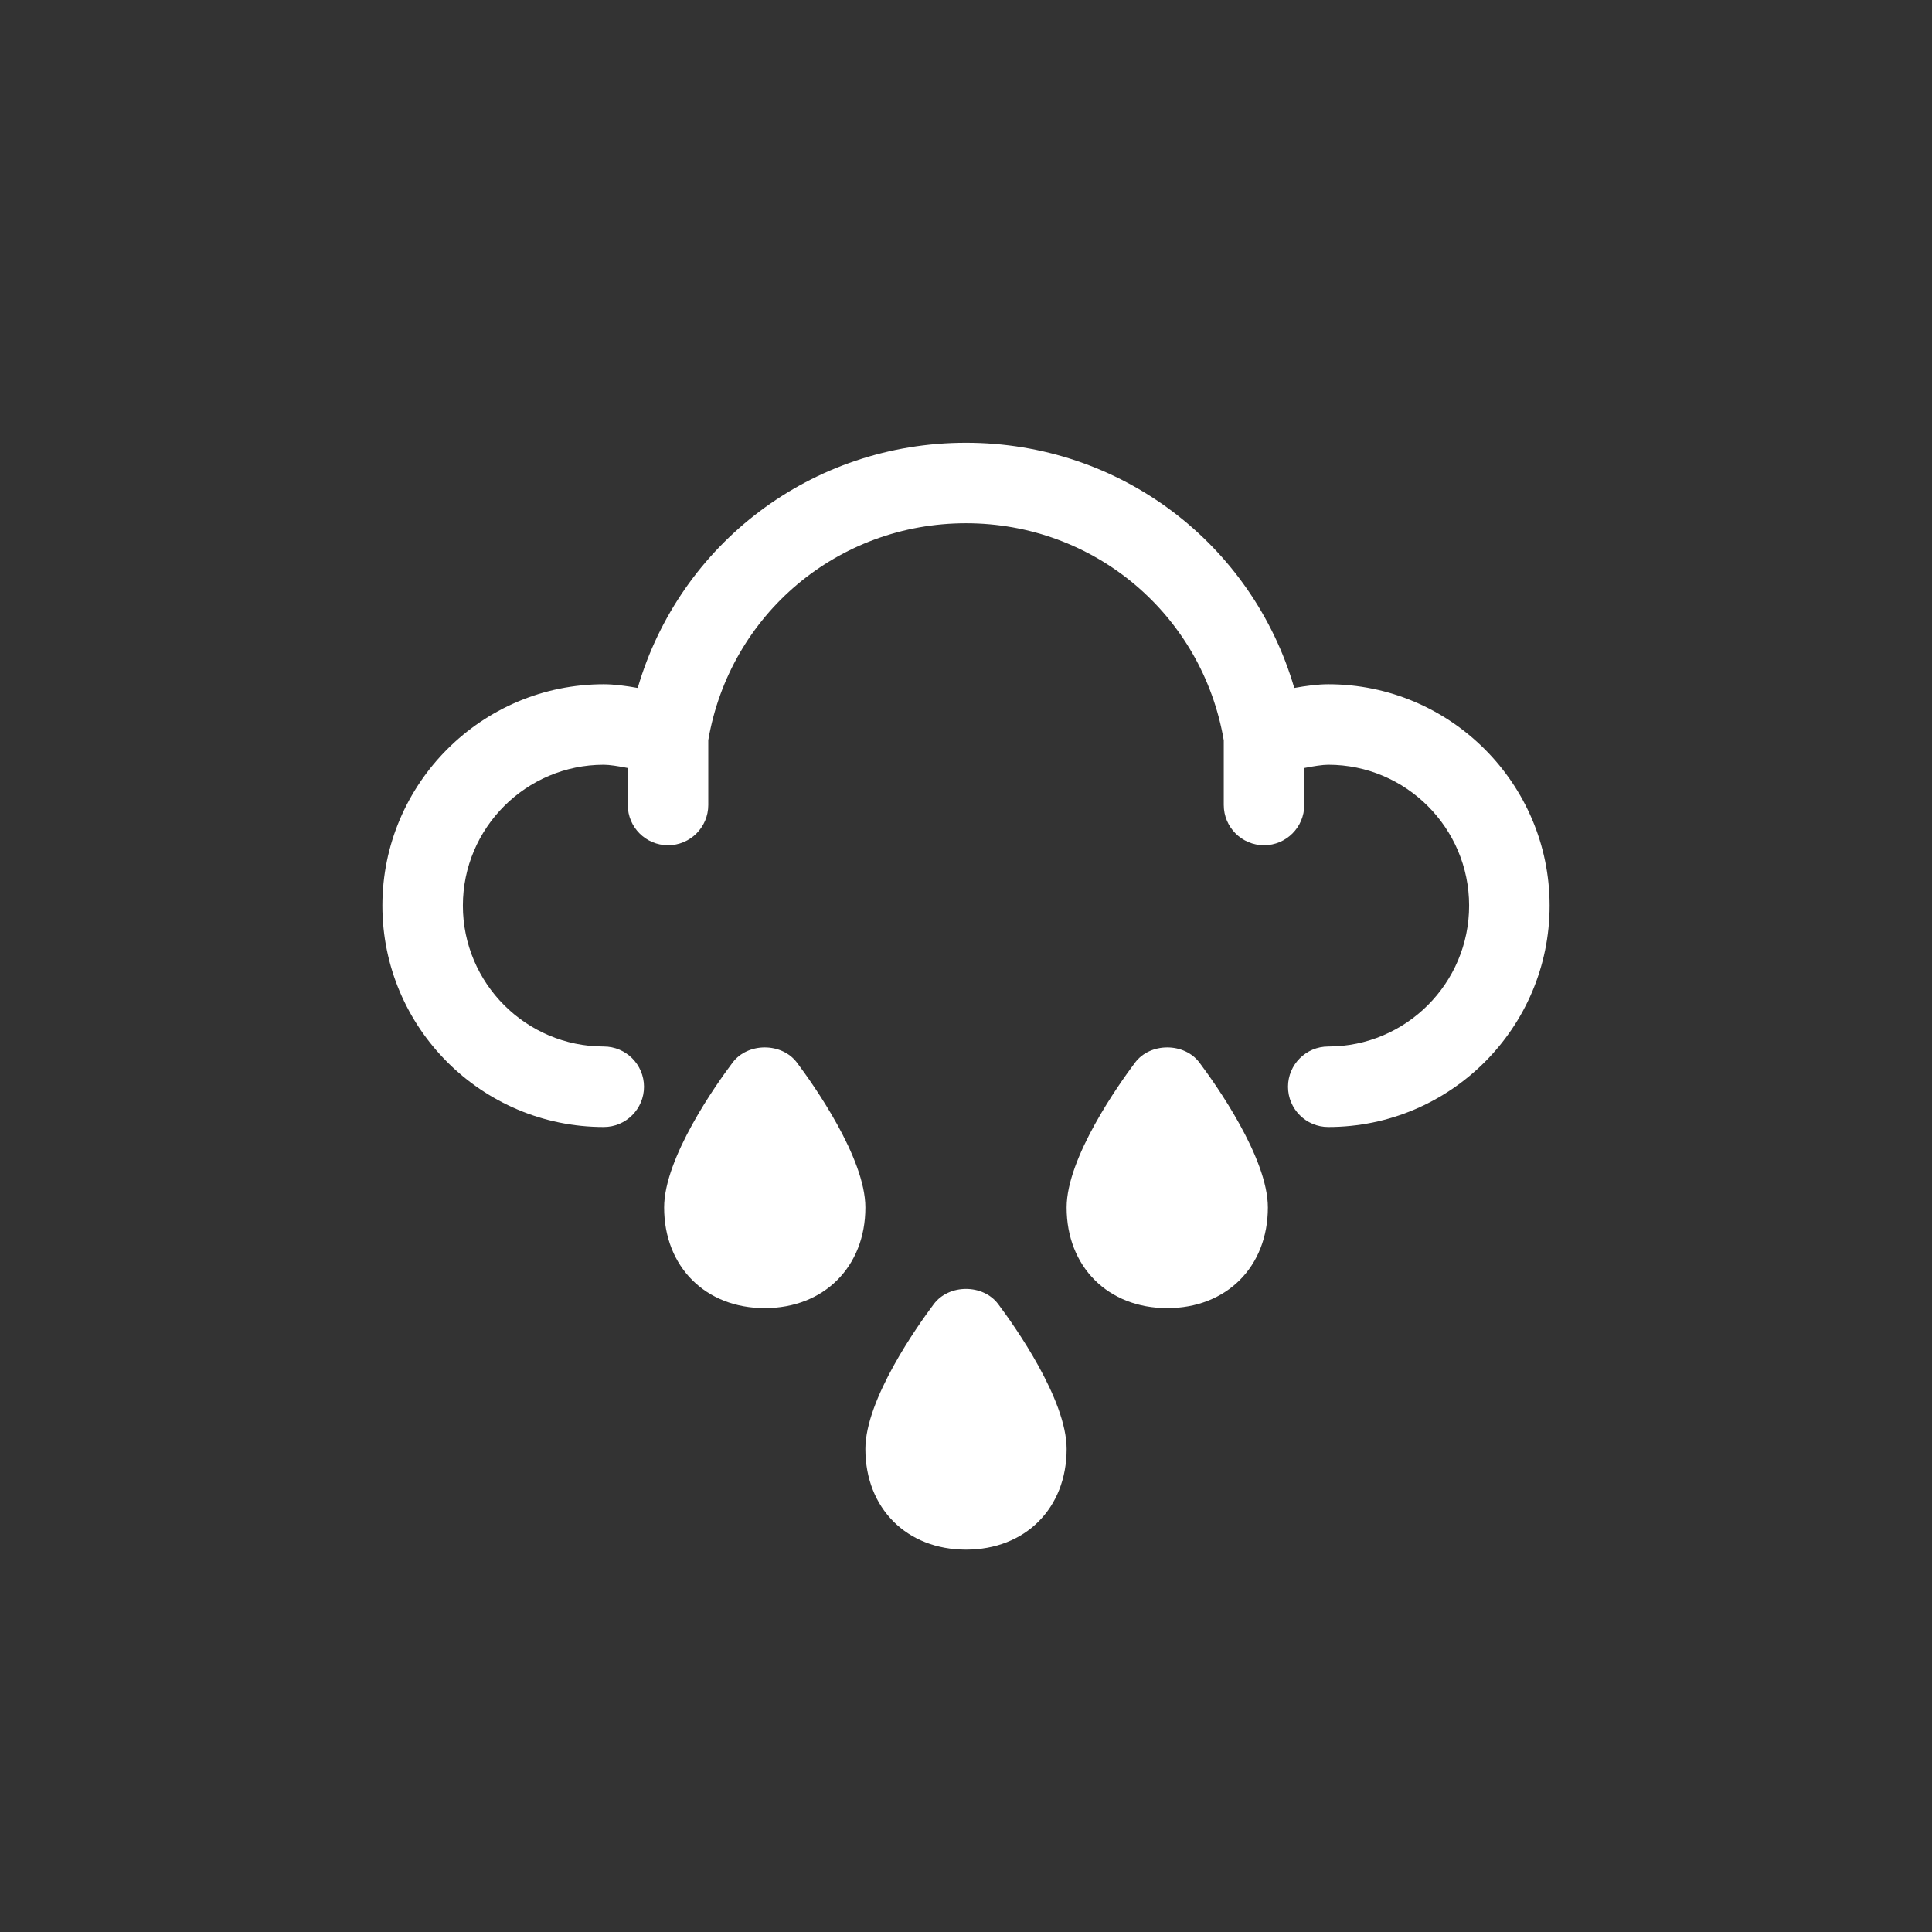 <?xml version="1.0" encoding="utf-8"?>
<!-- Generator: Adobe Illustrator 17.0.0, SVG Export Plug-In . SVG Version: 6.00 Build 0)  -->
<!DOCTYPE svg PUBLIC "-//W3C//DTD SVG 1.1//EN" "http://www.w3.org/Graphics/SVG/1.1/DTD/svg11.dtd">
<svg version="1.1" xmlns="http://www.w3.org/2000/svg" xmlns:xlink="http://www.w3.org/1999/xlink" x="0px" y="0px" width="96px"
	 height="96px" viewBox="0 0 96 96" enable-background="new 0 0 96 96" xml:space="preserve">
<rect x="0" y="0" width="96" height="96" fill="#333333" stroke="none"/>
<g id="Base" display="none">
</g>
<g id="Dibujo">
	<g>
		<path style="fill:#ffffff;" d="M66,34c-0.508,0-1.112,0.079-1.689,0.184C62.218,27.012,55.663,22,48,22c-7.664,0-14.219,5.012-16.312,12.184
			C31.112,34.079,30.507,34,30,34c-6.065,0-11,4.935-11,11s4.935,11,11,11c1.104,0,2-0.896,2-2s-0.896-2-2-2c-3.859,0-7-3.141-7-7
			s3.141-7,7-7c0.277,0,0.724,0.068,1.194,0.162V40c0,1.104,0.896,2,2,2s2-0.896,2-2v-3.224C36.269,30.525,41.631,26,48,26
			c6.372,0,11.736,4.53,12.808,10.787V40c0,1.104,0.896,2,2,2s2-0.896,2-2v-1.838C65.277,38.068,65.723,38,66,38
			c3.859,0,7,3.141,7,7s-3.141,7-7,7c-1.105,0-2,0.896-2,2s0.895,2,2,2c6.065,0,11-4.935,11-11S72.065,34,66,34z"/>
		<path style="fill:#ffffff;" d="M39.6,52.8c-0.754-1.006-2.445-1.006-3.199,0C35.602,53.863,33,57.525,33,60c0,2.944,2.056,5,5,5c2.944,0,5-2.056,5-5
			C43,57.525,40.397,53.863,39.6,52.8z"/>
		<path style="fill:#ffffff;" d="M56.4,52.8C55.602,53.863,53,57.525,53,60c0,2.944,2.056,5,5,5c2.944,0,5-2.056,5-5c0-2.475-2.603-6.137-3.4-7.2
			C58.846,51.794,57.154,51.794,56.4,52.8z"/>
		<path style="fill:#ffffff;" d="M46.4,64.8C45.602,65.863,43,69.525,43,72c0,2.944,2.056,5,5,5c2.944,0,5-2.056,5-5c0-2.475-2.603-6.137-3.4-7.2
			C48.846,63.794,47.154,63.794,46.4,64.8z"/>
	</g>
</g>
</svg>
